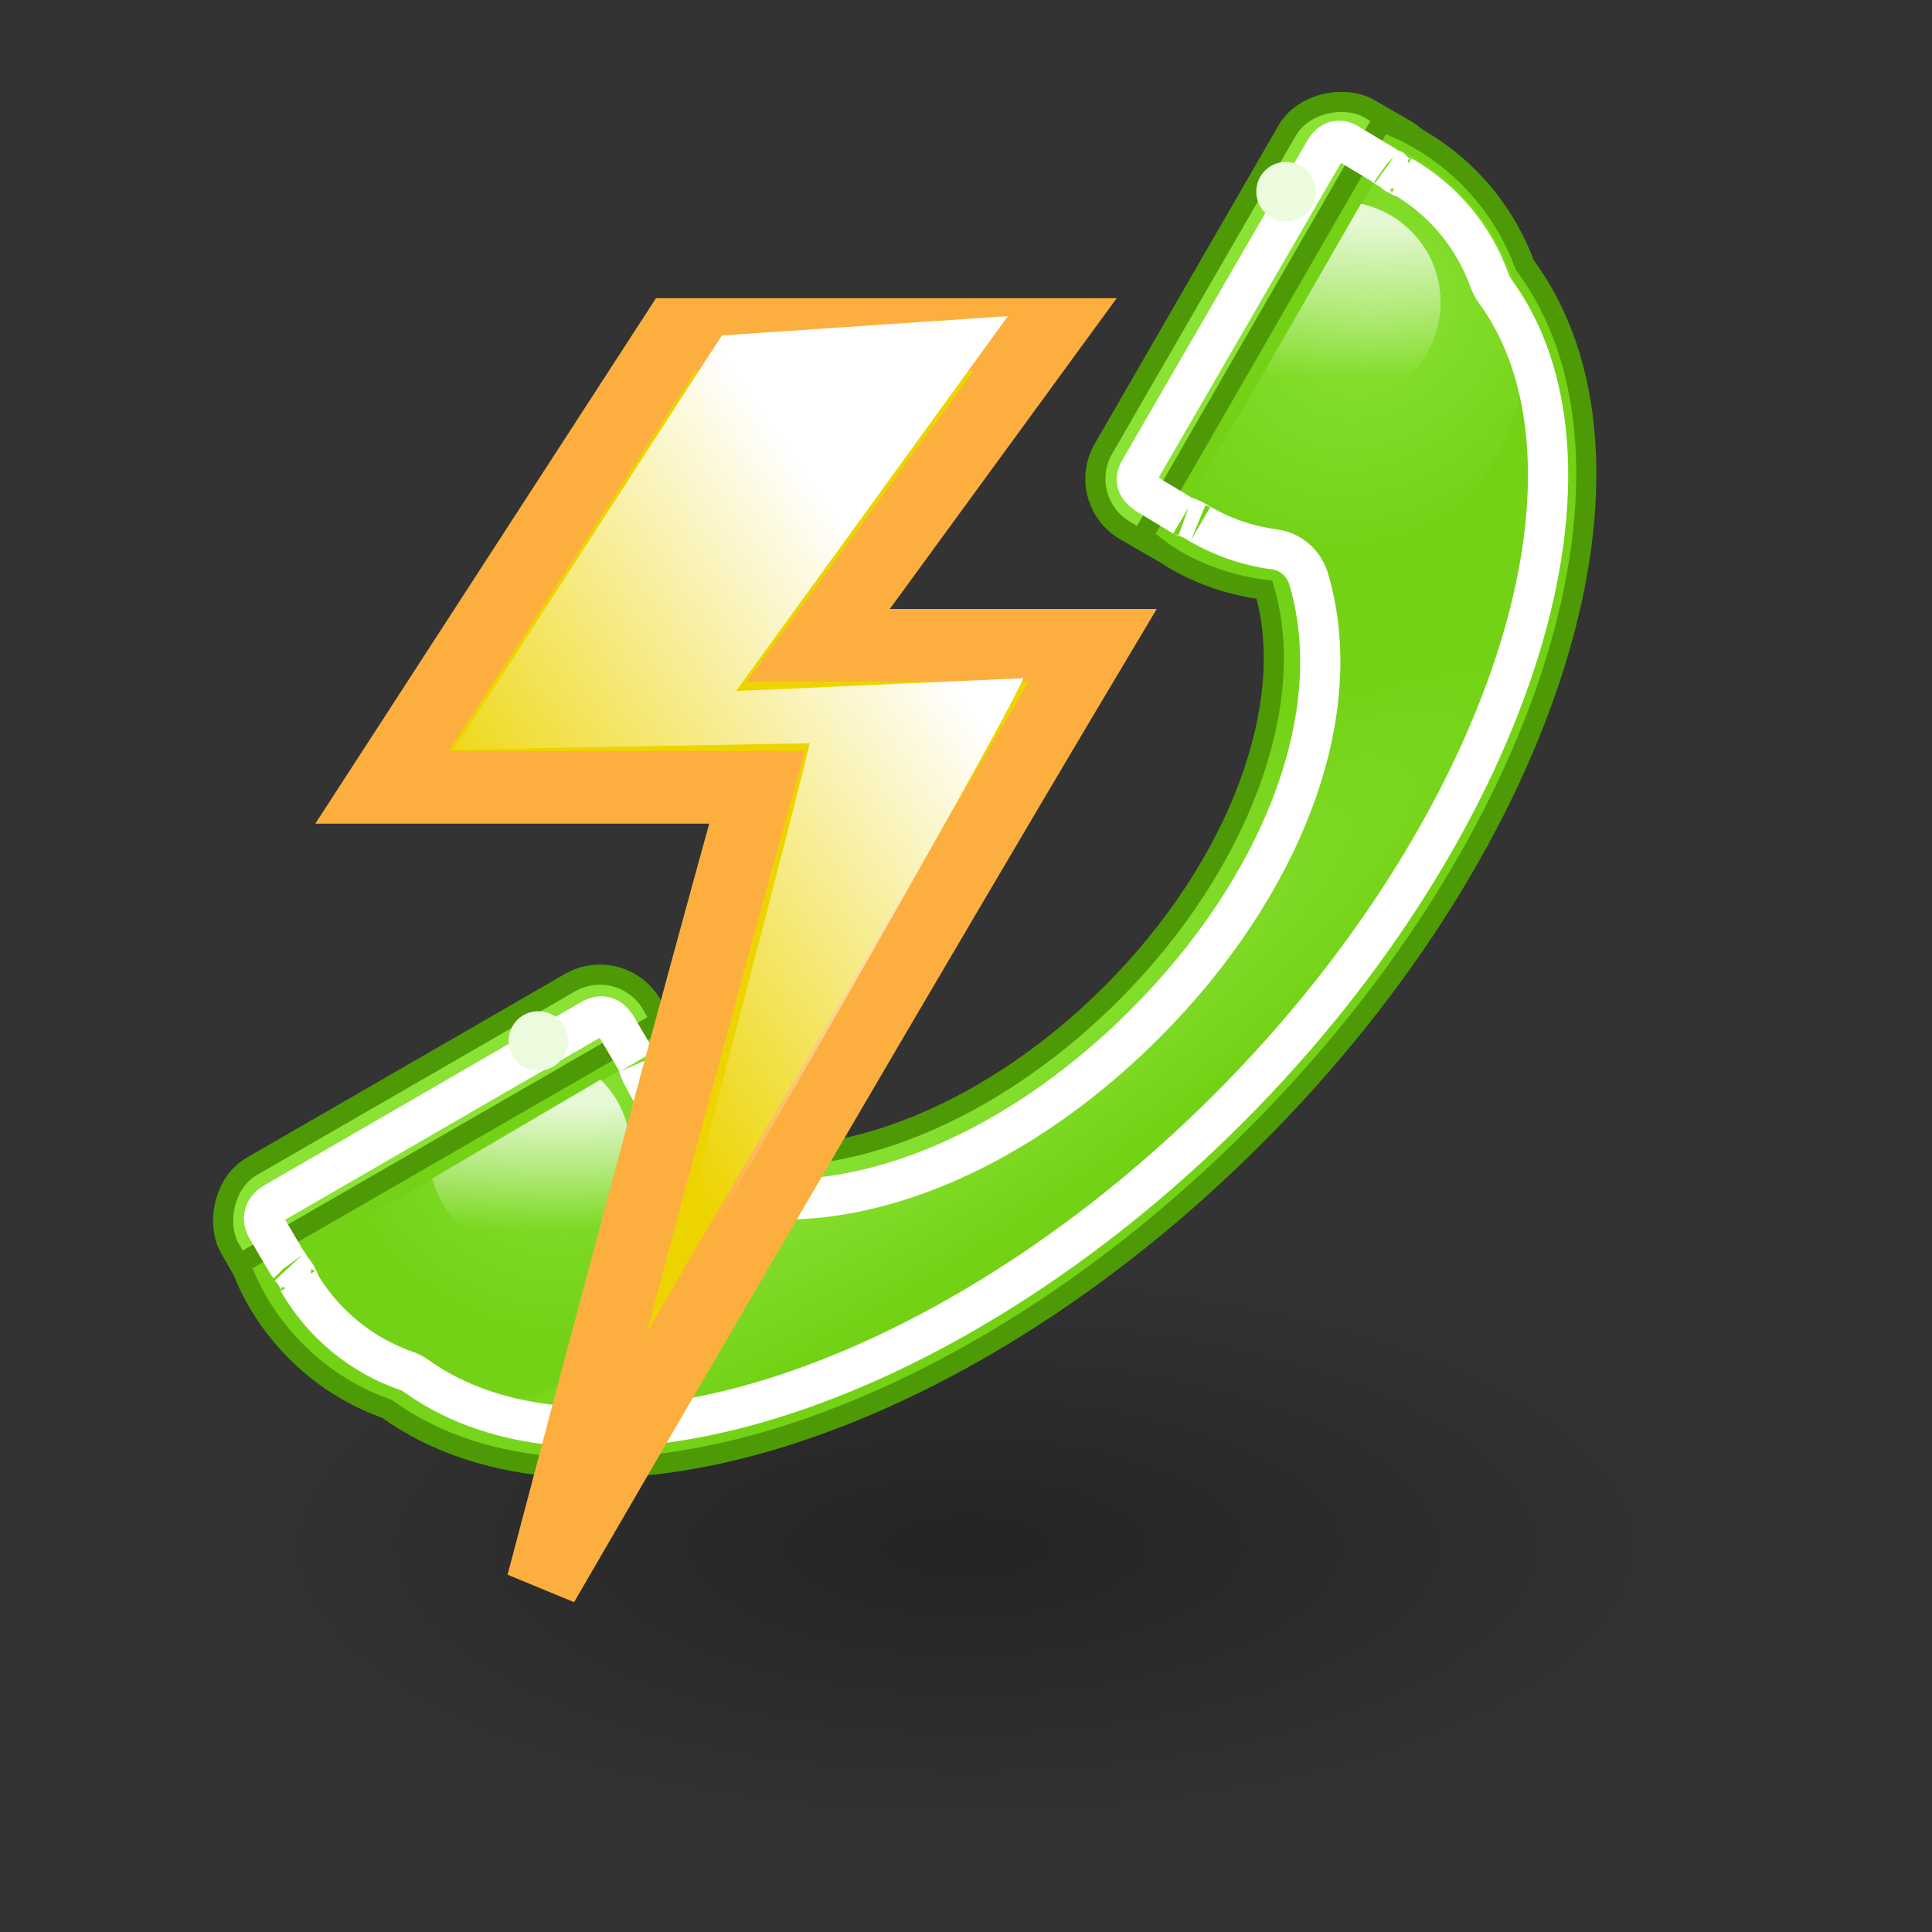 <?xml version="1.0" encoding="UTF-8"?>
<svg xmlns="http://www.w3.org/2000/svg" xmlns:xlink="http://www.w3.org/1999/xlink" xmlns:sodipodi="http://sodipodi.sourceforge.net/DTD/sodipodi-0.dtd" contentScriptType="text/ecmascript" zoomAndPan="magnify" baseProfile="tiny" contentStyleType="text/css" version="1.0" width="48px" preserveAspectRatio="xMidYMid meet" viewBox="0 0 48 48" height="48px">
    <rect x="0" y="0" width="48" height="48" fill="#333333" stroke="none"/>
    <defs>
        <linearGradient xlink:type="simple" xlink:actuate="onLoad" id="linearGradient2072" xlink:show="other">
            <stop stop-opacity="1" stop-color="#000000" offset="0"/>
            <stop stop-opacity="0" stop-color="#000000" offset="1"/>
        </linearGradient>
        <radialGradient gradientTransform="matrix(1,0,0,0.399,0,21.273)" id="radialGradient2078" gradientUnits="userSpaceOnUse" xlink:show="other" xlink:type="simple" r="18.5" cx="23.25" fx="23.25" cy="35.375" fy="35.375" xlink:actuate="onLoad">
            <stop stop-opacity="1" stop-color="#000000" offset="0"/>
            <stop stop-opacity="0" stop-color="#000000" offset="1"/>
        </radialGradient>
        <linearGradient xlink:type="simple" xlink:actuate="onLoad" id="linearGradient8874" xlink:show="other">
            <stop stop-opacity="1" stop-color="#ffffff" offset="0"/>
            <stop stop-opacity="0" stop-color="#ffffff" offset="1"/>
        </linearGradient>
        <linearGradient gradientTransform="translate(14.159,7.083)" id="linearGradient8874" gradientUnits="userSpaceOnUse" xlink:show="other" xlink:type="simple" x1="-190.477" y1="-332.512" x2="-196.19" y2="-328.534" xlink:actuate="onLoad">
            <stop stop-opacity="1" stop-color="#ffffff" offset="0"/>
            <stop stop-opacity="0" stop-color="#ffffff" offset="1"/>
        </linearGradient>
        <linearGradient xlink:type="simple" xlink:actuate="onLoad" id="linearGradient8904" xlink:show="other">
            <stop stop-opacity="1" stop-color="#fcaf3e" offset="0"/>
            <stop stop-opacity="0" stop-color="#fcaf3e" offset="1"/>
        </linearGradient>
        <linearGradient gradientTransform="translate(13.805,2.84)" id="linearGradient8904" gradientUnits="userSpaceOnUse" xlink:show="other" xlink:type="simple" x1="-191.289" y1="-328.079" x2="-192.414" y2="-315.329" xlink:actuate="onLoad">
            <stop stop-opacity="1" stop-color="#fcaf3e" offset="0"/>
            <stop stop-opacity="0" stop-color="#fcaf3e" offset="1"/>
        </linearGradient>
        <linearGradient xlink:type="simple" xlink:actuate="onLoad" id="linearGradient2257" xlink:show="other">
            <stop stop-opacity="1" stop-color="#eeeeec" offset="0"/>
            <stop stop-opacity="0" stop-color="#eeeeec" offset="1"/>
        </linearGradient>
        <linearGradient xlink:type="simple" xlink:actuate="onLoad" id="linearGradient2211" xlink:show="other">
            <stop stop-opacity="1" stop-color="#eeeeec" offset="0"/>
            <stop stop-opacity="0" stop-color="#eeeeec" offset="1"/>
        </linearGradient>
        <radialGradient gradientTransform="matrix(2.787,0,0,1.999,-33.748,-9.481)" id="linearGradient2257" gradientUnits="userSpaceOnUse" xlink:show="other" xlink:type="simple" r="14.5" cx="15.794" fx="15.794" cy="8.329" fy="8.329" xlink:actuate="onLoad">
            <stop stop-opacity="1" stop-color="#eeeeec" offset="0"/>
            <stop stop-opacity="0" stop-color="#eeeeec" offset="1"/>
        </radialGradient>
        <linearGradient gradientTransform="matrix(-0.909,0,0,1,30.045,31)" id="linearGradient4391" gradientUnits="userSpaceOnUse" xlink:show="other" xlink:type="simple" x1="6.503" y1="24.5" x2="0.055" y2="24.5" xlink:actuate="onLoad">
            <stop stop-opacity="1" stop-color="#729fcf" offset="0"/>
            <stop stop-opacity="0" stop-color="#729fcf" offset="1"/>
        </linearGradient>
        <linearGradient gradientTransform="matrix(-0.909,0,0,1,30.955,28)" id="linearGradient2809" gradientUnits="userSpaceOnUse" xlink:show="other" xlink:type="simple" x1="7.503" y1="27.5" x2="1.055" y2="27.5" xlink:actuate="onLoad">
            <stop stop-opacity="1" stop-color="#d3d7cf" offset="0"/>
            <stop stop-opacity="0" stop-color="#eeeeec" offset="1"/>
        </linearGradient>
        <linearGradient gradientTransform="matrix(0.909,0,0,1,-4.045,31)" id="linearGradient6837" gradientUnits="userSpaceOnUse" xlink:show="other" xlink:type="simple" x1="6.503" y1="24.5" x2="0.055" y2="24.5" xlink:actuate="onLoad">
            <stop stop-opacity="1" stop-color="#729fcf" offset="0"/>
            <stop stop-opacity="0" stop-color="#729fcf" offset="1"/>
        </linearGradient>
        <linearGradient gradientTransform="matrix(0.909,0,0,1,-4.955,28)" id="linearGradient2809" gradientUnits="userSpaceOnUse" xlink:show="other" xlink:type="simple" x1="7.503" y1="27.5" x2="1.055" y2="27.5" xlink:actuate="onLoad">
            <stop stop-opacity="1" stop-color="#d3d7cf" offset="0"/>
            <stop stop-opacity="0" stop-color="#eeeeec" offset="1"/>
        </linearGradient>
        <linearGradient gradientTransform="matrix(0.882,0,0,0.8,-7.294,40.3)" id="linearGradient4227" gradientUnits="userSpaceOnUse" xlink:show="other" xlink:type="simple" x1="24.96" y1="19" x2="24.929" y2="17.763" xlink:actuate="onLoad">
            <stop stop-opacity="1" stop-color="#d7d7d7" offset="0"/>
            <stop stop-opacity="1" stop-color="#eeeeec" offset="1"/>
        </linearGradient>
        <linearGradient xlink:type="simple" xlink:actuate="onLoad" id="linearGradient4391" xlink:show="other">
            <stop stop-opacity="1" stop-color="#729fcf" offset="0"/>
            <stop stop-opacity="0" stop-color="#729fcf" offset="1"/>
        </linearGradient>
        <linearGradient xlink:type="simple" xlink:actuate="onLoad" xlink:show="other">
            <stop stop-opacity="1" stop-color="#d7d7d7" offset="0"/>
            <stop stop-opacity="1" stop-color="#eeeeec" offset="1"/>
        </linearGradient>
        <linearGradient xlink:type="simple" xlink:actuate="onLoad" id="linearGradient4227" xlink:show="other">
            <stop stop-opacity="1" stop-color="#d7d7d7" offset="0"/>
            <stop stop-opacity="1" stop-color="#eeeeec" offset="1"/>
        </linearGradient>
        <linearGradient xlink:type="simple" xlink:actuate="onLoad" xlink:show="other">
            <stop stop-opacity="1" stop-color="#959595" offset="0"/>
            <stop stop-opacity="0.856" stop-color="#FFFFFF" offset="1"/>
        </linearGradient>
        <linearGradient xlink:type="simple" xlink:actuate="onLoad" xlink:show="other">
            <stop stop-opacity="0" stop-color="#000000" offset="0"/>
            <stop stop-opacity="1" stop-color="#000000" offset="0.5"/>
            <stop stop-opacity="0" stop-color="#000000" offset="1"/>
        </linearGradient>
        <linearGradient xlink:type="simple" xlink:actuate="onLoad" id="linearGradient6837" xlink:show="other">
            <stop stop-opacity="1" stop-color="#729fcf" offset="0"/>
            <stop stop-opacity="0" stop-color="#729fcf" offset="1"/>
        </linearGradient>
        <linearGradient xlink:type="simple" xlink:actuate="onLoad" xlink:show="other">
            <stop stop-opacity="1" stop-color="#d3d7cf" offset="0"/>
            <stop stop-opacity="1" stop-color="#eeeeec" offset="0.31"/>
            <stop stop-opacity="1" stop-color="#FFFFFF" offset="0.886"/>
            <stop stop-opacity="1" stop-color="#d3d7cf" offset="1"/>
        </linearGradient>
        <linearGradient xlink:type="simple" xlink:actuate="onLoad" xlink:show="other">
            <stop stop-opacity="1" stop-color="#888a85" offset="0"/>
            <stop stop-opacity="1" stop-color="#eeeeec" offset="1"/>
        </linearGradient>
        <linearGradient xlink:type="simple" xlink:actuate="onLoad" id="linearGradient2809" xlink:show="other">
            <stop stop-opacity="1" stop-color="#d3d7cf" offset="0"/>
            <stop stop-opacity="0" stop-color="#eeeeec" offset="1"/>
        </linearGradient>
        <linearGradient gradientTransform="matrix(0.811,0,0,1.233,-58.072,0.125)" id="linearGradient264" gradientUnits="userSpaceOnUse" xlink:show="other" xlink:type="simple" x1="28.633" y1="29.943" x2="28.784" y2="31.49" xlink:actuate="onLoad">
            <stop stop-opacity="0.503" stop-color="#000000" offset="0"/>
            <stop stop-opacity="0" stop-color="#000000" offset="1"/>
        </linearGradient>
        <linearGradient gradientTransform="matrix(1.139,0,0,1.732,-78.49,-7e-6)" id="linearGradient218" gradientUnits="userSpaceOnUse" xlink:show="other" xlink:type="simple" x1="36.373" y1="22.228" x2="38.105" y2="22.228" xlink:actuate="onLoad">
            <stop stop-opacity="0.449" stop-color="#ffffff" offset="0"/>
            <stop stop-opacity="0" stop-color="#ffffff" offset="1"/>
        </linearGradient>
        <linearGradient gradientTransform="matrix(0.984,0,0,1.016,-58.072,1.5)" id="linearGradient204" gradientUnits="userSpaceOnUse" xlink:show="other" xlink:type="simple" x1="23.1" y1="38.948" x2="23.1" y2="43.915" xlink:actuate="onLoad">
            <stop stop-opacity="1" stop-color="#7a7a7a" offset="0"/>
            <stop stop-opacity="1" stop-color="#c5c5c5" offset="0.198"/>
            <stop stop-opacity="1" stop-color="#626262" offset="0.599"/>
            <stop stop-opacity="1" stop-color="#888888" offset="1"/>
        </linearGradient>
        <linearGradient gradientTransform="matrix(2.74,0,0,0.148,-58.072,25.686)" id="linearGradient178" gradientUnits="userSpaceOnUse" xlink:show="other" xlink:type="simple" x1="1.642" y1="117.827" x2="15.343" y2="117.827" xlink:actuate="onLoad">
            <stop stop-opacity="0" stop-color="#ffffff" offset="0"/>
            <stop stop-opacity="0.707" stop-color="#ffffff" offset="0.108"/>
            <stop stop-opacity="0.707" stop-color="#ffffff" offset="0.921"/>
            <stop stop-opacity="0" stop-color="#ffffff" offset="1"/>
        </linearGradient>
        <linearGradient gradientTransform="matrix(8.169,0,0,0.229,-58.072,-35.591)" id="linearGradient272" gradientUnits="userSpaceOnUse" xlink:show="other" xlink:type="simple" x1="0.612" y1="372.578" x2="5.086" y2="372.578" xlink:actuate="onLoad">
            <stop stop-opacity="0" stop-color="#474747" offset="0"/>
            <stop stop-opacity="1" stop-color="#474747" offset="0.1"/>
            <stop stop-opacity="1" stop-color="#474747" offset="0.9"/>
            <stop stop-opacity="0" stop-color="#474747" offset="1"/>
        </linearGradient>
        <linearGradient gradientTransform="matrix(8.169,0,0,0.221,-58.072,-36.891)" id="linearGradient272" gradientUnits="userSpaceOnUse" xlink:show="other" xlink:type="simple" x1="0.612" y1="372.578" x2="5.086" y2="372.578" xlink:actuate="onLoad">
            <stop stop-opacity="0" stop-color="#474747" offset="0"/>
            <stop stop-opacity="1" stop-color="#474747" offset="0.1"/>
            <stop stop-opacity="1" stop-color="#474747" offset="0.9"/>
            <stop stop-opacity="0" stop-color="#474747" offset="1"/>
        </linearGradient>
        <linearGradient gradientTransform="matrix(2.74,0,0,0.365,-58.072,0.5)" id="linearGradient158" gradientUnits="userSpaceOnUse" xlink:show="other" xlink:type="simple" x1="1.642" y1="117.827" x2="15.343" y2="117.827" xlink:actuate="onLoad">
            <stop stop-opacity="0" stop-color="#686868" offset="0"/>
            <stop stop-opacity="1" stop-color="#686868" offset="0.238"/>
            <stop stop-opacity="1" stop-color="#686868" offset="0.781"/>
            <stop stop-opacity="0" stop-color="#686868" offset="1"/>
        </linearGradient>
        <linearGradient xlink:type="simple" xlink:actuate="onLoad" xlink:show="other">
            <stop stop-color="#f57900" offset="0"/>
            <stop stop-color="#fcaf3e" offset="1"/>
        </linearGradient>
        <linearGradient xlink:type="simple" xlink:actuate="onLoad" xlink:show="other">
            <stop stop-opacity="1" stop-color="#ffffff" offset="0"/>
            <stop stop-opacity="0" stop-color="#ffffff" offset="1"/>
        </linearGradient>
        <linearGradient xlink:type="simple" xlink:actuate="onLoad" xlink:show="other">
            <stop stop-color="#babdb6" offset="0"/>
            <stop stop-opacity="1" stop-color="#ffffff" offset="1"/>
        </linearGradient>
        <linearGradient xlink:type="simple" xlink:actuate="onLoad" xlink:show="other">
            <stop stop-opacity="0.876" stop-color="#ffffff" offset="0"/>
            <stop stop-opacity="0" stop-color="#fffffe" offset="1"/>
        </linearGradient>
        <linearGradient xlink:type="simple" xlink:actuate="onLoad" id="linearGradient264" xlink:show="other">
            <stop stop-opacity="0.503" stop-color="#000000" offset="0"/>
            <stop stop-opacity="0" stop-color="#000000" offset="1"/>
        </linearGradient>
        <linearGradient xlink:type="simple" xlink:actuate="onLoad" id="linearGradient218" xlink:show="other">
            <stop stop-opacity="0.449" stop-color="#ffffff" offset="0"/>
            <stop stop-opacity="0" stop-color="#ffffff" offset="1"/>
        </linearGradient>
        <linearGradient xlink:type="simple" xlink:actuate="onLoad" id="linearGradient204" xlink:show="other">
            <stop stop-opacity="1" stop-color="#7a7a7a" offset="0"/>
            <stop stop-opacity="1" stop-color="#c5c5c5" offset="0.198"/>
            <stop stop-opacity="1" stop-color="#626262" offset="0.599"/>
            <stop stop-opacity="1" stop-color="#888888" offset="1"/>
        </linearGradient>
        <linearGradient xlink:type="simple" xlink:actuate="onLoad" id="linearGradient178" xlink:show="other">
            <stop stop-opacity="0" stop-color="#ffffff" offset="0"/>
            <stop stop-opacity="0.707" stop-color="#ffffff" offset="0.108"/>
            <stop stop-opacity="0.707" stop-color="#ffffff" offset="0.921"/>
            <stop stop-opacity="0" stop-color="#ffffff" offset="1"/>
        </linearGradient>
        <linearGradient xlink:type="simple" xlink:actuate="onLoad" id="linearGradient272" xlink:show="other">
            <stop stop-opacity="0" stop-color="#474747" offset="0"/>
            <stop stop-opacity="1" stop-color="#474747" offset="0.1"/>
            <stop stop-opacity="1" stop-color="#474747" offset="0.9"/>
            <stop stop-opacity="0" stop-color="#474747" offset="1"/>
        </linearGradient>
        <linearGradient xlink:type="simple" xlink:actuate="onLoad" id="linearGradient158" xlink:show="other">
            <stop stop-opacity="0" stop-color="#686868" offset="0"/>
            <stop stop-opacity="1" stop-color="#686868" offset="0.238"/>
            <stop stop-opacity="1" stop-color="#686868" offset="0.781"/>
            <stop stop-opacity="0" stop-color="#686868" offset="1"/>
        </linearGradient>
        <linearGradient xlink:type="simple" xlink:actuate="onLoad" xlink:show="other">
            <stop stop-opacity="0" stop-color="#000000" offset="0"/>
            <stop stop-opacity="1" stop-color="#000000" offset="0.5"/>
            <stop stop-opacity="0" stop-color="#000000" offset="1"/>
        </linearGradient>
        <linearGradient gradientTransform="matrix(-0.909,0,0,1,30.955,28)" id="linearGradient2809" gradientUnits="userSpaceOnUse" xlink:show="other" xlink:type="simple" x1="7.503" y1="27.5" x2="1.055" y2="27.5" xlink:actuate="onLoad">
            <stop stop-opacity="1" stop-color="#d3d7cf" offset="0"/>
            <stop stop-opacity="0" stop-color="#eeeeec" offset="1"/>
        </linearGradient>
        <linearGradient gradientTransform="matrix(-0.909,0,0,1,30.045,31)" id="linearGradient4391" gradientUnits="userSpaceOnUse" xlink:show="other" xlink:type="simple" x1="6.503" y1="24.5" x2="0.055" y2="24.5" xlink:actuate="onLoad">
            <stop stop-opacity="1" stop-color="#729fcf" offset="0"/>
            <stop stop-opacity="0" stop-color="#729fcf" offset="1"/>
        </linearGradient>
        <linearGradient gradientTransform="matrix(0.909,0,0,1,-4.955,28)" id="linearGradient2809" gradientUnits="userSpaceOnUse" xlink:show="other" xlink:type="simple" x1="7.503" y1="27.5" x2="1.055" y2="27.5" xlink:actuate="onLoad">
            <stop stop-opacity="1" stop-color="#d3d7cf" offset="0"/>
            <stop stop-opacity="0" stop-color="#eeeeec" offset="1"/>
        </linearGradient>
        <linearGradient gradientTransform="matrix(0.909,0,0,1,-4.045,31)" id="linearGradient6837" gradientUnits="userSpaceOnUse" xlink:show="other" xlink:type="simple" x1="6.503" y1="24.5" x2="0.055" y2="24.5" xlink:actuate="onLoad">
            <stop stop-opacity="1" stop-color="#729fcf" offset="0"/>
            <stop stop-opacity="0" stop-color="#729fcf" offset="1"/>
        </linearGradient>
        <linearGradient gradientTransform="matrix(0.882,0,0,0.8,-7.294,40.3)" id="linearGradient4227" gradientUnits="userSpaceOnUse" xlink:show="other" xlink:type="simple" x1="24.96" y1="19" x2="24.929" y2="17.763" xlink:actuate="onLoad">
            <stop stop-opacity="1" stop-color="#d7d7d7" offset="0"/>
            <stop stop-opacity="1" stop-color="#eeeeec" offset="1"/>
        </linearGradient>
        <radialGradient gradientTransform="matrix(1.519,0,0,1.476,-12.725,-10.273)" id="linearGradient2211" gradientUnits="userSpaceOnUse" xlink:show="other" xlink:type="simple" r="17.469" cx="24.5" fx="24.5" cy="20.063" fy="20.063" xlink:actuate="onLoad">
            <stop stop-opacity="1" stop-color="#eeeeec" offset="0"/>
            <stop stop-opacity="0" stop-color="#eeeeec" offset="1"/>
        </radialGradient>
        <linearGradient gradientTransform="matrix(-1.073,0,0,-1.043,114.943,93.733)" id="linearGradient3138" gradientUnits="userSpaceOnUse" xlink:show="other" xlink:type="simple" x1="9.806" y1="19.783" x2="24.146" y2="9.934" xlink:actuate="onLoad">
            <stop stop-opacity="1" stop-color="#ffffff" offset="0"/>
            <stop stop-opacity="0" stop-color="#ffffff" offset="1"/>
        </linearGradient>
        <linearGradient gradientTransform="matrix(1,0,0,0.959,65.503,48.883)" id="linearGradient3138" gradientUnits="userSpaceOnUse" xlink:show="other" xlink:type="simple" x1="9.806" y1="19.783" x2="24.146" y2="9.934" xlink:actuate="onLoad">
            <stop stop-opacity="1" stop-color="#ffffff" offset="0"/>
            <stop stop-opacity="0" stop-color="#ffffff" offset="1"/>
        </linearGradient>
        <radialGradient gradientTransform="matrix(3.079,0.229,-0.116,1.567,36.498,34.477)" id="linearGradient6741" gradientUnits="userSpaceOnUse" xlink:show="other" xlink:type="simple" r="13.047" cx="14.714" fx="14.714" cy="17.963" fy="17.963" xlink:actuate="onLoad">
            <stop stop-opacity="1" stop-color="#FFFFFF" offset="0"/>
            <stop stop-opacity="0" stop-color="#FFFFFF" offset="1"/>
        </radialGradient>
        <radialGradient gradientTransform="matrix(3.079,0.229,-0.116,1.567,36.498,34.477)" id="linearGradient6741" gradientUnits="userSpaceOnUse" xlink:show="other" xlink:type="simple" r="13.047" cx="14.714" fx="14.714" cy="17.963" fy="17.963" xlink:actuate="onLoad">
            <stop stop-opacity="1" stop-color="#FFFFFF" offset="0"/>
            <stop stop-opacity="0" stop-color="#FFFFFF" offset="1"/>
        </radialGradient>
        <linearGradient gradientTransform="matrix(1,0,0,0.959,65.503,48.883)" id="linearGradient3138" gradientUnits="userSpaceOnUse" xlink:show="other" xlink:type="simple" x1="9.806" y1="19.783" x2="24.146" y2="9.934" xlink:actuate="onLoad">
            <stop stop-opacity="1" stop-color="#ffffff" offset="0"/>
            <stop stop-opacity="0" stop-color="#ffffff" offset="1"/>
        </linearGradient>
        <linearGradient gradientTransform="matrix(1,0,0,0.959,44.503,53.827)" id="linearGradient3138" gradientUnits="userSpaceOnUse" xlink:show="other" xlink:type="simple" x1="9.806" y1="19.783" x2="24.146" y2="9.934" xlink:actuate="onLoad">
            <stop stop-opacity="1" stop-color="#ffffff" offset="0"/>
            <stop stop-opacity="0" stop-color="#ffffff" offset="1"/>
        </linearGradient>
        <radialGradient gradientTransform="matrix(3.079,0.229,-0.116,1.567,15.498,39.421)" id="linearGradient6741" gradientUnits="userSpaceOnUse" xlink:show="other" xlink:type="simple" r="13.047" cx="14.714" fx="14.714" cy="17.963" fy="17.963" xlink:actuate="onLoad">
            <stop stop-opacity="1" stop-color="#FFFFFF" offset="0"/>
            <stop stop-opacity="0" stop-color="#FFFFFF" offset="1"/>
        </radialGradient>
        <radialGradient gradientTransform="matrix(1.48,-3.565254e-2,2.408257e-2,1,-8.102,0.573)" id="linearGradient6723" gradientUnits="userSpaceOnUse" xlink:show="other" xlink:type="simple" r="21.075" cx="25.204" fx="25.204" cy="30.905" fy="30.905" xlink:actuate="onLoad">
            <stop stop-opacity="1" stop-color="#f2f2f0" offset="0"/>
            <stop stop-opacity="1" stop-color="#d3d7cf" offset="1"/>
        </radialGradient>
        <radialGradient gradientTransform="matrix(3.079,0.229,-0.116,1.567,15.498,39.421)" id="linearGradient6741" gradientUnits="userSpaceOnUse" xlink:show="other" xlink:type="simple" r="13.047" cx="14.714" fx="14.714" cy="17.963" fy="17.963" xlink:actuate="onLoad">
            <stop stop-opacity="1" stop-color="#FFFFFF" offset="0"/>
            <stop stop-opacity="0" stop-color="#FFFFFF" offset="1"/>
        </radialGradient>
        <linearGradient gradientTransform="matrix(1,0,0,0.959,44.503,53.827)" id="linearGradient3138" gradientUnits="userSpaceOnUse" xlink:show="other" xlink:type="simple" x1="9.806" y1="19.783" x2="24.146" y2="9.934" xlink:actuate="onLoad">
            <stop stop-opacity="1" stop-color="#ffffff" offset="0"/>
            <stop stop-opacity="0" stop-color="#ffffff" offset="1"/>
        </linearGradient>
        <linearGradient xlink:type="simple" xlink:actuate="onLoad" id="linearGradient6753" xlink:show="other">
            <stop stop-opacity="1" stop-color="#babdb6" offset="0"/>
            <stop stop-opacity="0" stop-color="#babdb6" offset="1"/>
        </linearGradient>
        <linearGradient xlink:type="simple" xlink:actuate="onLoad" id="linearGradient6741" xlink:show="other">
            <stop stop-opacity="1" stop-color="#FFFFFF" offset="0"/>
            <stop stop-opacity="0" stop-color="#FFFFFF" offset="1"/>
        </linearGradient>
        <linearGradient xlink:type="simple" xlink:actuate="onLoad" id="linearGradient6731" xlink:show="other">
            <stop stop-opacity="1" stop-color="#c4a000" offset="0"/>
            <stop stop-opacity="1" stop-color="#fff4b7" offset="1"/>
        </linearGradient>
        <linearGradient xlink:type="simple" xlink:actuate="onLoad" id="linearGradient6723" xlink:show="other">
            <stop stop-opacity="1" stop-color="#f2f2f0" offset="0"/>
            <stop stop-opacity="1" stop-color="#d3d7cf" offset="1"/>
        </linearGradient>
        <radialGradient gradientTransform="matrix(1.48,-3.565254e-2,2.408257e-2,1,-8.102,0.573)" id="linearGradient6723" gradientUnits="userSpaceOnUse" xlink:show="other" xlink:type="simple" r="21.075" cx="25.204" fx="25.204" cy="30.905" fy="30.905" xlink:actuate="onLoad">
            <stop stop-opacity="1" stop-color="#f2f2f0" offset="0"/>
            <stop stop-opacity="1" stop-color="#d3d7cf" offset="1"/>
        </radialGradient>
        <radialGradient gradientTransform="matrix(1.919,-4.810258e-3,2.516579e-3,1,-10.818,5.649178e-2)" id="linearGradient6731" gradientUnits="userSpaceOnUse" xlink:show="other" xlink:type="simple" r="20.955" cx="11.737" fx="11.737" cy="11.267" fy="11.267" xlink:actuate="onLoad">
            <stop stop-opacity="1" stop-color="#c4a000" offset="0"/>
            <stop stop-opacity="1" stop-color="#fff4b7" offset="1"/>
        </radialGradient>
        <radialGradient gradientTransform="matrix(3.079,0.229,-0.116,1.567,-28.502,-13.523)" id="linearGradient6741" gradientUnits="userSpaceOnUse" xlink:show="other" xlink:type="simple" r="13.047" cx="14.714" fx="14.714" cy="17.963" fy="17.963" xlink:actuate="onLoad">
            <stop stop-opacity="1" stop-color="#FFFFFF" offset="0"/>
            <stop stop-opacity="0" stop-color="#FFFFFF" offset="1"/>
        </radialGradient>
        <linearGradient x1="18.212" y1="14.786" x2="28.395" gradientUnits="userSpaceOnUse" y2="28.143" xlink:type="simple" xlink:actuate="onLoad" id="linearGradient6753" xlink:show="other">
            <stop stop-opacity="1" stop-color="#babdb6" offset="0"/>
            <stop stop-opacity="0" stop-color="#babdb6" offset="1"/>
        </linearGradient>
        <linearGradient gradientTransform="matrix(1,0,0,0.959,0.503,0.883)" id="linearGradient3138" gradientUnits="userSpaceOnUse" xlink:show="other" xlink:type="simple" x1="9.806" y1="19.783" x2="24.146" y2="9.934" xlink:actuate="onLoad">
            <stop stop-opacity="1" stop-color="#ffffff" offset="0"/>
            <stop stop-opacity="0" stop-color="#ffffff" offset="1"/>
        </linearGradient>
        <radialGradient gradientTransform="matrix(2.46,-4.566537e-16,2.958598e-11,1.176,-20.797,-3.939)" id="linearGradient3120" gradientUnits="userSpaceOnUse" xlink:show="other" xlink:type="simple" r="6.457" cx="14.243" fx="14.243" cy="20.118" fy="20.118" xlink:actuate="onLoad">
            <stop stop-opacity="1" stop-color="#eeeeec" offset="0"/>
            <stop stop-opacity="0" stop-color="#eeeeec" offset="1"/>
        </radialGradient>
        <linearGradient xlink:type="simple" xlink:actuate="onLoad" id="linearGradient3120" xlink:show="other">
            <stop stop-opacity="1" stop-color="#eeeeec" offset="0"/>
            <stop stop-opacity="0" stop-color="#eeeeec" offset="1"/>
        </linearGradient>
        <linearGradient xlink:type="simple" xlink:actuate="onLoad" id="linearGradient3138" xlink:show="other">
            <stop stop-opacity="1" stop-color="#ffffff" offset="0"/>
            <stop stop-opacity="0" stop-color="#ffffff" offset="1"/>
        </linearGradient>
        <linearGradient xlink:type="simple" xlink:actuate="onLoad" id="linearGradient3152" xlink:show="other">
            <stop stop-opacity="1" stop-color="#000000" offset="0"/>
            <stop stop-opacity="0" stop-color="#000000" offset="1"/>
        </linearGradient>
        <radialGradient gradientTransform="matrix(1.003,0,1.02978e-6,0.2,-8.465779e-2,34.771)" id="linearGradient3152" gradientUnits="userSpaceOnUse" xlink:show="other" xlink:type="simple" r="18.75" cx="24.615" fx="24.615" cy="44.392" fy="44.392" xlink:actuate="onLoad">
            <stop stop-opacity="1" stop-color="#000000" offset="0"/>
            <stop stop-opacity="0" stop-color="#000000" offset="1"/>
        </radialGradient>
        <radialGradient gradientTransform="matrix(0.62,5.0980972e-3,-4.4737346e-3,0.56,14.187,15.76)" id="linearGradient3741" gradientUnits="userSpaceOnUse" xlink:show="other" xlink:type="simple" r="17.048" cx="18.792" fx="18.792" cy="15.696" fy="15.696" xlink:actuate="onLoad">
            <stop stop-opacity="1" stop-color="#2e3436" offset="0"/>
            <stop stop-opacity="0" stop-color="#2e3436" offset="1"/>
        </radialGradient>
        <linearGradient xlink:type="simple" xlink:actuate="onLoad" id="linearGradient3703" xlink:show="other">
            <stop stop-opacity="1" stop-color="#fce94f" offset="0"/>
            <stop stop-opacity="0" stop-color="#fce94f" offset="1"/>
        </linearGradient>
        <linearGradient xlink:type="simple" xlink:actuate="onLoad" id="linearGradient3741" xlink:show="other">
            <stop stop-opacity="1" stop-color="#2e3436" offset="0"/>
            <stop stop-opacity="0" stop-color="#2e3436" offset="1"/>
        </linearGradient>
        <radialGradient gradientTransform="matrix(-5.1707849e-2,-0.75,0.755,-5.5549268e-2,18.336,36.663)" id="linearGradient3152" gradientUnits="userSpaceOnUse" xlink:show="other" xlink:type="simple" r="13.047" cx="11.468" fx="11.468" cy="17.472" fy="17.472" xlink:actuate="onLoad">
            <stop stop-opacity="1" stop-color="#000000" offset="0"/>
            <stop stop-opacity="0" stop-color="#000000" offset="1"/>
        </radialGradient>
        <linearGradient x1="40.377" y1="26.536" x2="37.998" gradientUnits="userSpaceOnUse" y2="31.281" xlink:type="simple" xlink:actuate="onLoad" id="linearGradient3703" xlink:show="other">
            <stop stop-opacity="1" stop-color="#fce94f" offset="0"/>
            <stop stop-opacity="0" stop-color="#fce94f" offset="1"/>
        </linearGradient>
        <linearGradient gradientTransform="matrix(0.625,0,0,0.582,9.065,5.465)" id="linearGradient3138" gradientUnits="userSpaceOnUse" xlink:show="other" xlink:type="simple" x1="9.806" y1="19.783" x2="24.146" y2="9.934" xlink:actuate="onLoad">
            <stop stop-opacity="1" stop-color="#ffffff" offset="0"/>
            <stop stop-opacity="0" stop-color="#ffffff" offset="1"/>
        </linearGradient>
        <radialGradient gradientTransform="matrix(2.066,0.151,-7.8152424e-2,1.035,-10.925,-4.714)" id="linearGradient6741" gradientUnits="userSpaceOnUse" xlink:show="other" xlink:type="simple" r="13.047" cx="14.714" fx="14.714" cy="17.963" fy="17.963" xlink:actuate="onLoad">
            <stop stop-opacity="1" stop-color="#FFFFFF" offset="0"/>
            <stop stop-opacity="0" stop-color="#FFFFFF" offset="1"/>
        </radialGradient>
        <linearGradient gradientTransform="translate(-60,0)" id="linearGradient2844" gradientUnits="userSpaceOnUse" xlink:show="other" xlink:type="simple" x1="72.375" y1="28.301" x2="72.375" y2="31.376" xlink:actuate="onLoad">
            <stop stop-opacity="1" stop-color="#FFFFFF" offset="0"/>
            <stop stop-opacity="0" stop-color="#FFFFFF" offset="1"/>
        </linearGradient>
        <linearGradient gradientTransform="translate(-60,0)" id="linearGradient2844" gradientUnits="userSpaceOnUse" xlink:show="other" xlink:type="simple" x1="92.587" y1="6.541" x2="92.587" y2="10.352" xlink:actuate="onLoad">
            <stop stop-opacity="1" stop-color="#FFFFFF" offset="0"/>
            <stop stop-opacity="0" stop-color="#FFFFFF" offset="1"/>
        </linearGradient>
        <linearGradient x1="8.55" y1="28.997" x2="8.55" gradientUnits="userSpaceOnUse" y2="32.226" xlink:type="simple" xlink:actuate="onLoad" id="linearGradient2844" xlink:show="other">
            <stop stop-opacity="1" stop-color="#FFFFFF" offset="0"/>
            <stop stop-opacity="0" stop-color="#FFFFFF" offset="1"/>
        </linearGradient>
        <linearGradient x1="8.55" y1="28.997" x2="8.55" gradientUnits="userSpaceOnUse" y2="32.226" xlink:type="simple" xlink:actuate="onLoad" id="linearGradient2844" xlink:show="other">
            <stop stop-opacity="1" stop-color="#FFFFFF" offset="0"/>
            <stop stop-opacity="0" stop-color="#FFFFFF" offset="1"/>
        </linearGradient>
        <radialGradient gradientTransform="matrix(0.372,0,0,0.15,-30,31.023)" id="linearGradient2964" gradientUnits="userSpaceOnUse" xlink:show="other" xlink:type="simple" r="24.218" cx="24.218" fx="24.218" cy="29" fy="29" xlink:actuate="onLoad">
            <stop stop-opacity="1" stop-color="#000000" offset="0"/>
            <stop stop-opacity="0" stop-color="#000000" offset="1"/>
        </radialGradient>
        <radialGradient gradientTransform="matrix(0.372,0,0,0.15,-60,31.023)" id="linearGradient2964" gradientUnits="userSpaceOnUse" xlink:show="other" xlink:type="simple" r="24.218" cx="24.218" fx="24.218" cy="29" fy="29" xlink:actuate="onLoad">
            <stop stop-opacity="1" stop-color="#000000" offset="0"/>
            <stop stop-opacity="0" stop-color="#000000" offset="1"/>
        </radialGradient>
        <linearGradient x1="18.625" y1="10.312" x2="18.625" gradientUnits="userSpaceOnUse" y2="1.498" xlink:type="simple" xlink:actuate="onLoad" id="linearGradient3039" xlink:show="other">
            <stop stop-opacity="1" stop-color="#FFFFFF" offset="0"/>
            <stop stop-opacity="0" stop-color="#FFFFFF" offset="1"/>
        </linearGradient>
        <linearGradient gradientTransform="translate(0,1)" id="linearGradient3011" gradientUnits="userSpaceOnUse" xlink:show="other" xlink:type="simple" x1="24.218" y1="12.382" x2="24.218" y2="1.68" xlink:actuate="onLoad">
            <stop stop-opacity="1" stop-color="#babdb6" offset="0"/>
            <stop stop-opacity="0" stop-color="#babdb6" offset="1"/>
        </linearGradient>
        <linearGradient gradientTransform="translate(0,1)" id="linearGradient3019" gradientUnits="userSpaceOnUse" xlink:show="other" xlink:type="simple" x1="22.274" y1="13.882" x2="22.274" y2="2.123" xlink:actuate="onLoad">
            <stop stop-opacity="1" stop-color="#eeeeec" offset="0"/>
            <stop stop-opacity="0" stop-color="#eeeeec" offset="1"/>
        </linearGradient>
        <linearGradient x1="18.625" y1="10.312" x2="18.625" gradientUnits="userSpaceOnUse" y2="1.498" xlink:type="simple" xlink:actuate="onLoad" id="linearGradient3039" xlink:show="other">
            <stop stop-opacity="1" stop-color="#FFFFFF" offset="0"/>
            <stop stop-opacity="0" stop-color="#FFFFFF" offset="1"/>
        </linearGradient>
        <linearGradient gradientTransform="translate(0,-1)" id="linearGradient3011" gradientUnits="userSpaceOnUse" xlink:show="other" xlink:type="simple" x1="24.218" y1="12.382" x2="24.218" y2="1.68" xlink:actuate="onLoad">
            <stop stop-opacity="1" stop-color="#babdb6" offset="0"/>
            <stop stop-opacity="0" stop-color="#babdb6" offset="1"/>
        </linearGradient>
        <linearGradient gradientTransform="translate(0,-1)" id="linearGradient3019" gradientUnits="userSpaceOnUse" xlink:show="other" xlink:type="simple" x1="22.274" y1="13.882" x2="22.274" y2="2.123" xlink:actuate="onLoad">
            <stop stop-opacity="1" stop-color="#eeeeec" offset="0"/>
            <stop stop-opacity="0" stop-color="#eeeeec" offset="1"/>
        </linearGradient>
        <radialGradient gradientTransform="matrix(1.172,1.635808e-7,-1.396764e-7,1.001,-0.689,0.375)" id="linearGradient2910" gradientUnits="userSpaceOnUse" xlink:show="other" xlink:type="simple" r="5.47" cx="5.543" fx="5.543" cy="19.583" fy="19.583" xlink:actuate="onLoad">
            <stop stop-opacity="1" stop-color="#ef2929" offset="0"/>
            <stop stop-opacity="1" stop-color="#c00" offset="1"/>
        </radialGradient>
        <radialGradient gradientTransform="matrix(1.065,0,0,1.07,-2.35,-1.383)" id="linearGradient2910" gradientUnits="userSpaceOnUse" xlink:show="other" xlink:type="simple" r="5.456" cx="35.986" fx="35.986" cy="19.671" fy="19.671" xlink:actuate="onLoad">
            <stop stop-opacity="1" stop-color="#ef2929" offset="0"/>
            <stop stop-opacity="1" stop-color="#c00" offset="1"/>
        </radialGradient>
        <radialGradient gradientTransform="matrix(2.006,-0.537,9.849159e-2,0.368,-11.996,17.196)" id="linearGradient2894" gradientUnits="userSpaceOnUse" xlink:show="other" xlink:type="simple" r="19.954" cx="10.714" fx="10.714" cy="1.347" fy="1.347" xlink:actuate="onLoad">
            <stop stop-opacity="1" stop-color="#FFFFFF" offset="0"/>
            <stop stop-opacity="0.436" stop-color="#FFFFFF" offset="1"/>
        </radialGradient>
        <radialGradient gradientTransform="matrix(1.824,0,-3.597168e-8,0.353,-69.243,19.942)" id="linearGradient2910" gradientUnits="userSpaceOnUse" xlink:show="other" xlink:type="simple" r="20.989" cx="13.566" fx="13.566" cy="4.124" fy="4.124" xlink:actuate="onLoad">
            <stop stop-opacity="1" stop-color="#ef2929" offset="0"/>
            <stop stop-opacity="1" stop-color="#c00" offset="1"/>
        </radialGradient>
        <radialGradient gradientTransform="matrix(0.635,0,0,0.192,2.437,30.083)" id="linearGradient2964" gradientUnits="userSpaceOnUse" xlink:show="other" xlink:type="simple" r="24.218" cx="24.218" fx="24.218" cy="29" fy="29" xlink:actuate="onLoad">
            <stop stop-opacity="1" stop-color="#000000" offset="0"/>
            <stop stop-opacity="0" stop-color="#000000" offset="1"/>
        </radialGradient>
        <radialGradient gradientTransform="matrix(1.065,0,0,0.165,-61.563,28.21)" id="linearGradient2964" gradientUnits="userSpaceOnUse" xlink:show="other" xlink:type="simple" r="24.218" cx="24.218" fx="24.218" cy="29" fy="29" xlink:actuate="onLoad">
            <stop stop-opacity="1" stop-color="#000000" offset="0"/>
            <stop stop-opacity="0" stop-color="#000000" offset="1"/>
        </radialGradient>
        <linearGradient x1="23.166" y1="14.216" x2="23.462" gradientUnits="userSpaceOnUse" y2="12.757" xlink:type="simple" xlink:actuate="onLoad" id="linearGradient2894" xlink:show="other">
            <stop stop-opacity="1" stop-color="#FFFFFF" offset="0"/>
            <stop stop-opacity="0.436" stop-color="#FFFFFF" offset="1"/>
        </linearGradient>
        <radialGradient gradientTransform="matrix(1.065,0,0,1.07,-2.35,-1.383)" id="linearGradient2946" gradientUnits="userSpaceOnUse" xlink:show="other" xlink:type="simple" r="5.456" cx="35.574" fx="35.574" cy="23.087" fy="23.087" xlink:actuate="onLoad">
            <stop stop-opacity="1" stop-color="#8ae234" offset="0"/>
            <stop stop-opacity="1" stop-color="#73d216" offset="1"/>
        </radialGradient>
        <radialGradient gradientTransform="matrix(1.172,1.635808e-7,-1.396764e-7,1.001,-0.689,0.375)" id="linearGradient2946" gradientUnits="userSpaceOnUse" xlink:show="other" xlink:type="simple" r="5.47" cx="7.091" fx="7.091" cy="22.562" fy="22.562" xlink:actuate="onLoad">
            <stop stop-opacity="1" stop-color="#8ae234" offset="0"/>
            <stop stop-opacity="1" stop-color="#73d216" offset="1"/>
        </radialGradient>
        <radialGradient gradientTransform="matrix(0.817,0.156,-3.481055e-2,0.183,6.565,17.418)" id="linearGradient2946" gradientUnits="userSpaceOnUse" xlink:show="other" xlink:type="simple" r="20.989" cx="26.307" fx="26.307" cy="-4.315" fy="-4.315" xlink:actuate="onLoad">
            <stop stop-opacity="1" stop-color="#8ae234" offset="0"/>
            <stop stop-opacity="1" stop-color="#73d216" offset="1"/>
        </radialGradient>
        <linearGradient xlink:type="simple" xlink:actuate="onLoad" id="linearGradient2894" xlink:show="other">
            <stop stop-opacity="1" stop-color="#FFFFFF" offset="0"/>
            <stop stop-opacity="0.436" stop-color="#FFFFFF" offset="1"/>
        </linearGradient>
        <linearGradient xlink:type="simple" xlink:actuate="onLoad" id="linearGradient2910" xlink:show="other">
            <stop stop-opacity="1" stop-color="#ef2929" offset="0"/>
            <stop stop-opacity="1" stop-color="#c00" offset="1"/>
        </linearGradient>
        <linearGradient xlink:type="simple" xlink:actuate="onLoad" id="linearGradient2946" xlink:show="other">
            <stop stop-opacity="1" stop-color="#8ae234" offset="0"/>
            <stop stop-opacity="1" stop-color="#73d216" offset="1"/>
        </linearGradient>
        <linearGradient xlink:type="simple" xlink:actuate="onLoad" id="linearGradient2964" xlink:show="other">
            <stop stop-opacity="1" stop-color="#000000" offset="0"/>
            <stop stop-opacity="0" stop-color="#000000" offset="1"/>
        </linearGradient>
        <linearGradient xlink:type="simple" xlink:actuate="onLoad" id="linearGradient3011" xlink:show="other">
            <stop stop-opacity="1" stop-color="#babdb6" offset="0"/>
            <stop stop-opacity="0" stop-color="#babdb6" offset="1"/>
        </linearGradient>
        <linearGradient xlink:type="simple" xlink:actuate="onLoad" id="linearGradient3019" xlink:show="other">
            <stop stop-opacity="1" stop-color="#eeeeec" offset="0"/>
            <stop stop-opacity="0" stop-color="#eeeeec" offset="1"/>
        </linearGradient>
        <linearGradient xlink:type="simple" xlink:actuate="onLoad" id="linearGradient3039" xlink:show="other">
            <stop stop-opacity="1" stop-color="#FFFFFF" offset="0"/>
            <stop stop-opacity="0" stop-color="#FFFFFF" offset="1"/>
        </linearGradient>
        <linearGradient xlink:type="simple" xlink:actuate="onLoad" id="linearGradient2844" xlink:show="other">
            <stop stop-opacity="1" stop-color="#FFFFFF" offset="0"/>
            <stop stop-opacity="0" stop-color="#FFFFFF" offset="1"/>
        </linearGradient>
        <radialGradient gradientTransform="matrix(0.635,0,0,0.192,2.437,30.083)" id="linearGradient2964" gradientUnits="userSpaceOnUse" xlink:show="other" xlink:type="simple" r="24.218" cx="24.218" fx="24.218" cy="29" fy="29" xlink:actuate="onLoad">
            <stop stop-opacity="1" stop-color="#000000" offset="0"/>
            <stop stop-opacity="0" stop-color="#000000" offset="1"/>
        </radialGradient>
        <linearGradient gradientTransform="translate(0,-1)" id="linearGradient3019" gradientUnits="userSpaceOnUse" xlink:show="other" xlink:type="simple" x1="22.274" y1="13.882" x2="22.274" y2="2.123" xlink:actuate="onLoad">
            <stop stop-opacity="1" stop-color="#eeeeec" offset="0"/>
            <stop stop-opacity="0" stop-color="#eeeeec" offset="1"/>
        </linearGradient>
        <linearGradient gradientTransform="translate(0,-1)" id="linearGradient3011" gradientUnits="userSpaceOnUse" xlink:show="other" xlink:type="simple" x1="24.218" y1="12.382" x2="24.218" y2="1.68" xlink:actuate="onLoad">
            <stop stop-opacity="1" stop-color="#babdb6" offset="0"/>
            <stop stop-opacity="0" stop-color="#babdb6" offset="1"/>
        </linearGradient>
        <linearGradient x1="18.625" y1="10.312" x2="18.625" gradientUnits="userSpaceOnUse" y2="1.498" xlink:type="simple" xlink:actuate="onLoad" id="linearGradient3039" xlink:show="other">
            <stop stop-opacity="1" stop-color="#FFFFFF" offset="0"/>
            <stop stop-opacity="0" stop-color="#FFFFFF" offset="1"/>
        </linearGradient>
        <radialGradient gradientTransform="matrix(0.817,0.156,-3.481055e-2,0.183,6.565,17.418)" id="linearGradient2946" gradientUnits="userSpaceOnUse" xlink:show="other" xlink:type="simple" r="20.989" cx="26.307" fx="26.307" cy="-4.315" fy="-4.315" xlink:actuate="onLoad">
            <stop stop-opacity="1" stop-color="#8ae234" offset="0"/>
            <stop stop-opacity="1" stop-color="#73d216" offset="1"/>
        </radialGradient>
        <radialGradient gradientTransform="matrix(1.172,1.635808e-7,-1.396764e-7,1.001,-0.689,0.375)" id="linearGradient2946" gradientUnits="userSpaceOnUse" xlink:show="other" xlink:type="simple" r="5.47" cx="7.091" fx="7.091" cy="22.562" fy="22.562" xlink:actuate="onLoad">
            <stop stop-opacity="1" stop-color="#8ae234" offset="0"/>
            <stop stop-opacity="1" stop-color="#73d216" offset="1"/>
        </radialGradient>
        <radialGradient gradientTransform="matrix(1.065,0,0,1.07,-2.35,-1.383)" id="linearGradient2946" gradientUnits="userSpaceOnUse" xlink:show="other" xlink:type="simple" r="5.456" cx="35.574" fx="35.574" cy="23.087" fy="23.087" xlink:actuate="onLoad">
            <stop stop-opacity="1" stop-color="#8ae234" offset="0"/>
            <stop stop-opacity="1" stop-color="#73d216" offset="1"/>
        </radialGradient>
        <linearGradient x1="23.166" y1="14.216" x2="23.462" gradientUnits="userSpaceOnUse" y2="12.757" xlink:type="simple" xlink:actuate="onLoad" id="linearGradient2894" xlink:show="other">
            <stop stop-opacity="1" stop-color="#FFFFFF" offset="0"/>
            <stop stop-opacity="0.436" stop-color="#FFFFFF" offset="1"/>
        </linearGradient>
        <linearGradient gradientTransform="translate(-60,0)" id="linearGradient2844" gradientUnits="userSpaceOnUse" xlink:show="other" xlink:type="simple" x1="92.587" y1="6.541" x2="92.587" y2="10.352" xlink:actuate="onLoad">
            <stop stop-opacity="1" stop-color="#FFFFFF" offset="0"/>
            <stop stop-opacity="0" stop-color="#FFFFFF" offset="1"/>
        </linearGradient>
        <linearGradient gradientTransform="translate(-60,0)" id="linearGradient2844" gradientUnits="userSpaceOnUse" xlink:show="other" xlink:type="simple" x1="72.375" y1="28.301" x2="72.375" y2="31.376" xlink:actuate="onLoad">
            <stop stop-opacity="1" stop-color="#FFFFFF" offset="0"/>
            <stop stop-opacity="0" stop-color="#FFFFFF" offset="1"/>
        </linearGradient>
        <linearGradient gradientTransform="translate(-34.874,2.012)" id="linearGradient2844" gradientUnits="userSpaceOnUse" xlink:show="other" xlink:type="simple" x1="72.375" y1="28.301" x2="72.375" y2="31.376" xlink:actuate="onLoad">
            <stop stop-opacity="1" stop-color="#FFFFFF" offset="0"/>
            <stop stop-opacity="0" stop-color="#FFFFFF" offset="1"/>
        </linearGradient>
        <linearGradient gradientTransform="translate(-34.874,2.012)" id="linearGradient2844" gradientUnits="userSpaceOnUse" xlink:show="other" xlink:type="simple" x1="92.587" y1="6.541" x2="92.587" y2="10.352" xlink:actuate="onLoad">
            <stop stop-opacity="1" stop-color="#FFFFFF" offset="0"/>
            <stop stop-opacity="0" stop-color="#FFFFFF" offset="1"/>
        </linearGradient>
        <radialGradient gradientTransform="matrix(0.635,0,0,0.192,27.563,32.094)" id="linearGradient2964" gradientUnits="userSpaceOnUse" xlink:show="other" xlink:type="simple" r="24.218" cx="24.218" fx="24.218" cy="29" fy="29" xlink:actuate="onLoad">
            <stop stop-opacity="1" stop-color="#000000" offset="0"/>
            <stop stop-opacity="0" stop-color="#000000" offset="1"/>
        </radialGradient>
        <radialGradient gradientTransform="matrix(0.817,0.156,-3.481055e-2,0.183,6.565,17.418)" id="linearGradient2946" gradientUnits="userSpaceOnUse" xlink:show="other" xlink:type="simple" r="20.989" cx="26.307" fx="26.307" cy="-4.315" fy="-4.315" xlink:actuate="onLoad">
            <stop stop-opacity="1" stop-color="#8ae234" offset="0"/>
            <stop stop-opacity="1" stop-color="#73d216" offset="1"/>
        </radialGradient>
        <radialGradient gradientTransform="matrix(1.172,1.635808e-7,-1.396764e-7,1.001,-0.689,0.375)" id="linearGradient2946" gradientUnits="userSpaceOnUse" xlink:show="other" xlink:type="simple" r="5.47" cx="7.091" fx="7.091" cy="22.562" fy="22.562" xlink:actuate="onLoad">
            <stop stop-opacity="1" stop-color="#8ae234" offset="0"/>
            <stop stop-opacity="1" stop-color="#73d216" offset="1"/>
        </radialGradient>
        <radialGradient gradientTransform="matrix(1.065,0,0,1.07,-2.35,-1.383)" id="linearGradient2946" gradientUnits="userSpaceOnUse" xlink:show="other" xlink:type="simple" r="5.456" cx="35.574" fx="35.574" cy="23.087" fy="23.087" xlink:actuate="onLoad">
            <stop stop-opacity="1" stop-color="#8ae234" offset="0"/>
            <stop stop-opacity="1" stop-color="#73d216" offset="1"/>
        </radialGradient>
        <linearGradient x1="23.166" y1="14.216" x2="23.462" gradientUnits="userSpaceOnUse" y2="12.757" xlink:type="simple" xlink:actuate="onLoad" id="linearGradient2894" xlink:show="other">
            <stop stop-opacity="1" stop-color="#FFFFFF" offset="0"/>
            <stop stop-opacity="0.436" stop-color="#FFFFFF" offset="1"/>
        </linearGradient>
        <linearGradient gradientTransform="translate(-34.874,2.012)" id="linearGradient2844" gradientUnits="userSpaceOnUse" xlink:show="other" xlink:type="simple" x1="92.587" y1="6.541" x2="92.587" y2="10.352" xlink:actuate="onLoad">
            <stop stop-opacity="1" stop-color="#FFFFFF" offset="0"/>
            <stop stop-opacity="0" stop-color="#FFFFFF" offset="1"/>
        </linearGradient>
        <linearGradient gradientTransform="translate(-34.874,2.012)" id="linearGradient2844" gradientUnits="userSpaceOnUse" xlink:show="other" xlink:type="simple" x1="72.375" y1="28.301" x2="72.375" y2="31.376" xlink:actuate="onLoad">
            <stop stop-opacity="1" stop-color="#FFFFFF" offset="0"/>
            <stop stop-opacity="0" stop-color="#FFFFFF" offset="1"/>
        </linearGradient>
        <linearGradient gradientTransform="matrix(1.006,0,0,1.006,-59.328,-1.039)" id="linearGradient33043" gradientUnits="userSpaceOnUse" xlink:show="other" xlink:type="simple" x1="72.375" y1="28.301" y2="31.376" x2="72.375" xlink:actuate="onLoad">
            <stop stop-opacity="1" stop-color="#FFFFFF" offset="0"/>
            <stop stop-opacity="0" stop-color="#FFFFFF" offset="1"/>
        </linearGradient>
        <linearGradient gradientTransform="matrix(1.006,0,0,1.006,-59.328,-1.039)" id="linearGradient33046" gradientUnits="userSpaceOnUse" xlink:show="other" xlink:type="simple" x1="92.587" y1="6.541" y2="10.352" x2="92.587" xlink:actuate="onLoad">
            <stop stop-opacity="1" stop-color="#FFFFFF" offset="0"/>
            <stop stop-opacity="0" stop-color="#FFFFFF" offset="1"/>
        </linearGradient>
        <radialGradient gradientTransform="matrix(0.817,0.156,-3.481055e-2,0.183,6.565,17.418)" id="linearGradient2946" gradientUnits="userSpaceOnUse" xlink:show="other" xlink:type="simple" r="20.989" cx="26.307" fx="26.307" cy="-4.315" fy="-4.315" xlink:actuate="onLoad">
            <stop stop-opacity="1" stop-color="#8ae234" offset="0"/>
            <stop stop-opacity="1" stop-color="#73d216" offset="1"/>
        </radialGradient>
        <radialGradient gradientTransform="matrix(1.172,1.635808e-7,-1.396764e-7,1.001,-0.689,0.375)" id="radialGradient33057" gradientUnits="userSpaceOnUse" xlink:show="other" xlink:type="simple" r="5.47" cx="7.091" fx="7.091" cy="22.562" fy="22.562" xlink:actuate="onLoad">
            <stop stop-opacity="1" stop-color="#8ae234" offset="0"/>
            <stop stop-opacity="1" stop-color="#73d216" offset="1"/>
        </radialGradient>
        <radialGradient gradientTransform="matrix(1.065,0,0,1.07,-2.35,-1.383)" id="radialGradient33059" gradientUnits="userSpaceOnUse" xlink:show="other" xlink:type="simple" r="5.456" cx="35.574" fx="35.574" cy="23.087" fy="23.087" xlink:actuate="onLoad">
            <stop stop-opacity="1" stop-color="#8ae234" offset="0"/>
            <stop stop-opacity="1" stop-color="#73d216" offset="1"/>
        </radialGradient>
        <radialGradient gradientTransform="matrix(-0.692,0.47,-0.105,-0.155,41.494,13.758)" id="radialGradient33067" gradientUnits="userSpaceOnUse" xlink:show="other" xlink:type="simple" r="20.989" cx="26.307" fx="26.307" cy="-4.315" fy="-4.315" xlink:actuate="onLoad">
            <stop stop-opacity="1" stop-color="#8ae234" offset="0"/>
            <stop stop-opacity="1" stop-color="#73d216" offset="1"/>
        </radialGradient>
        <linearGradient gradientTransform="matrix(1.804,0,0,1.804,364.068,612.105)" id="linearGradient19379" gradientUnits="userSpaceOnUse" xlink:show="other" xlink:type="simple" x1="-190.477" y1="-332.512" y2="-328.534" x2="-196.19" xlink:actuate="onLoad">
            <stop stop-opacity="1" stop-color="#ffffff" offset="0"/>
            <stop stop-opacity="0" stop-color="#ffffff" offset="1"/>
        </linearGradient>
    </defs>
    <g>
        <g transform="translate(-35.529,48.788)"/>
        <rect fill-opacity="1" stroke="#4e9a06" stroke-linecap="round" width="12.109" transform="matrix(-0.5,0.866,-0.866,-0.5,0,0)" stroke-miterlimit="4" stroke-opacity="1" fill="#8ae234" stroke-dasharray="none" stroke-width="0.5" height="4.024" x="-14.671" stroke-linejoin="miter" rx="1.49" y="-33.341" ry="1.489" stroke-dashoffset="0"/>
        <path fill-opacity="0.3" display="inline" stroke="none" d="M 41.75 35.375 C 41.75 39.448 33.467 42.75 23.25 42.75 C 13.033 42.75 4.75 39.448 4.75 35.375 C 4.75 31.302 13.033 28.0 23.25 28.0 C 33.467 28.0 41.75 31.302 41.75 35.375 z " visibility="visible" stroke-linecap="round" transform="translate(0.75,3.043)" stroke-miterlimit="4" stroke-opacity="1" fill="url(#radialGradient2078)" stroke-dasharray="none" stroke-width="2" stroke-linejoin="round" stroke-dashoffset="0" fill-rule="evenodd"/>
        <rect fill-opacity="1" stroke="#4e9a06" stroke-linecap="round" width="12.106" transform="matrix(0.866,-0.5,-0.5,-0.866,0,0)" stroke-miterlimit="4" stroke-opacity="1" fill="#8ae234" stroke-dasharray="none" stroke-width="0.5" height="4.025" x="-10.562" stroke-linejoin="miter" rx="1.489" y="-32.249" ry="1.49" stroke-dashoffset="0"/>
        <path stroke-linecap="round" stroke-dashoffset="0" fill-opacity="1" fill="url(#radialGradient33067)" stroke-linejoin="miter" stroke-dasharray="none" d="M 31.169 28.24 C 38.609 20.798 41.446 11.392 37.882 6.583 C 37.411 5.304 36.508 4.181 35.237 3.447 C 34.942 3.277 34.634 3.14 34.325 3.025 L 28.391 13.32 C 28.645 13.529 28.919 13.75 29.213 13.92 C 29.914 14.325 30.658 14.552 31.414 14.654 C 32.248 17.449 30.822 21.472 27.613 24.683 C 24.403 27.893 20.382 29.319 17.588 28.485 C 17.486 27.731 17.236 27.005 16.832 26.306 C 16.663 26.011 16.464 25.715 16.255 25.461 L 5.963 31.398 C 6.079 31.706 6.216 32.015 6.386 32.309 C 7.135 33.608 8.297 34.538 9.609 35.0 C 14.439 38.478 23.769 35.643 31.169 28.24 z " stroke="#4e9a06" stroke-width="0.5" stroke-opacity="1" stroke-miterlimit="4"/>
        <path fill-opacity="1" stroke="none" d="M 10.281 18.031 C 9.574 17.933 8.835 17.989 8.094 18.188 C 5.142 18.978 3.397 21.987 4.188 24.938 C 4.229 25.094 4.286 25.253 4.344 25.406 L 14.938 22.594 C 14.913 22.409 14.887 22.225 14.844 22.062 C 14.251 19.849 12.415 18.329 10.281 18.031 z " stroke-linecap="round" transform="matrix(-0.711,0.712,-0.711,-0.712,55.797,18.652)" stroke-miterlimit="4" stroke-opacity="1" fill="url(#radialGradient33057)" stroke-dasharray="none" stroke-width="1" stroke-linejoin="miter" stroke-dashoffset="0"/>
        <path fill-opacity="1" stroke="none" d="M 37.75 18.031 C 35.618 18.329 33.78 19.851 33.188 22.062 C 33.14 22.24 33.126 22.413 33.094 22.594 L 43.656 25.406 C 43.714 25.253 43.771 25.094 43.812 24.938 C 44.603 21.986 42.886 18.978 39.938 18.188 C 39.197 17.989 38.457 17.933 37.75 18.031 z " stroke-linecap="round" transform="matrix(-0.711,0.712,-0.711,-0.712,55.797,18.652)" stroke-miterlimit="4" stroke-opacity="1" fill="url(#radialGradient33059)" stroke-dasharray="none" stroke-width="1" stroke-linejoin="miter" stroke-dashoffset="0"/>
        <path fill-opacity="0.586" stroke="#ffffff" d="M 24.0 11.531 C 18.922 11.531 14.292 12.676 10.906 14.469 C 7.521 16.262 5.465 18.661 5.094 21.156 C 5.076 21.254 5.045 21.349 5.0 21.438 C 4.529 22.456 4.404 23.607 4.719 24.781 C 4.677 24.627 4.708 24.665 4.781 24.906 C 4.806 24.988 4.774 24.973 4.781 25.031 C 4.781 25.042 4.781 25.052 4.781 25.062 C 4.793 25.093 4.804 25.125 4.812 25.156 C 4.805 25.069 4.813 25.134 4.844 25.25 C 4.844 25.26 4.844 25.271 4.844 25.281 L 5.094 26.281 C 5.162 26.537 5.354 26.635 5.625 26.562 L 14.438 24.219 C 14.693 24.15 14.791 23.958 14.719 23.688 C 14.719 23.677 14.719 23.667 14.719 23.656 L 14.469 22.656 C 14.491 22.74 14.503 22.724 14.438 22.594 C 14.396 22.515 14.364 22.431 14.344 22.344 C 14.305 22.16 14.287 22.123 14.312 22.219 C 14.143 21.586 13.86 21.013 13.469 20.5 C 13.216 20.177 13.18 19.735 13.375 19.375 C 15.034 16.303 19.21 14.469 24.0 14.469 C 28.79 14.469 32.966 16.303 34.625 19.375 C 34.82 19.735 34.784 20.177 34.531 20.5 C 34.155 20.995 33.894 21.564 33.719 22.219 C 33.713 22.238 33.7 22.261 33.688 22.312 C 33.667 22.4 33.636 22.484 33.594 22.562 C 33.535 22.667 33.519 22.734 33.531 22.688 L 33.281 23.656 C 33.281 23.667 33.281 23.677 33.281 23.688 C 33.209 23.958 33.338 24.15 33.594 24.219 L 42.344 26.562 C 42.614 26.635 42.838 26.506 42.906 26.25 L 43.156 25.281 C 43.156 25.271 43.156 25.26 43.156 25.25 C 43.187 25.134 43.195 25.069 43.188 25.156 C 43.188 25.072 43.198 24.988 43.219 24.906 C 43.292 24.665 43.323 24.627 43.281 24.781 C 43.603 23.582 43.461 22.371 42.969 21.344 C 42.924 21.255 42.893 21.16 42.875 21.062 C 42.471 18.584 40.408 16.214 37.031 14.438 C 33.655 12.661 29.051 11.531 24.0 11.531 z " stroke-linecap="round" transform="matrix(-0.711,0.712,-0.711,-0.712,55.797,18.652)" stroke-miterlimit="4" stroke-opacity="1" fill="none" stroke-dasharray="none" stroke-width="0.994" stroke-linejoin="miter" stroke-dashoffset="0"/>
        <path fill-opacity="0.8" display="inline" stroke="none" d="M 33.812 5.062 L 31.423 9.213 C 31.883 9.717 32.542 10.03 33.277 10.03 C 34.666 10.03 35.792 8.903 35.792 7.514 C 35.792 6.31 34.942 5.308 33.812 5.062 z " stroke-linecap="round" stroke-miterlimit="4" stroke-opacity="1" fill="url(#linearGradient33046)" stroke-dasharray="none" stroke-width="1.295" stroke-linejoin="miter" stroke-dashoffset="0"/>
        <path fill-opacity="0.8" display="inline" stroke="none" d="M 14.92 26.822 L 10.739 29.275 C 11.021 30.356 11.991 31.162 13.16 31.162 C 14.548 31.162 15.674 30.035 15.674 28.646 C 15.674 27.936 15.394 27.28 14.92 26.822 z " stroke-linecap="round" stroke-miterlimit="4" stroke-opacity="1" fill="url(#linearGradient33043)" stroke-dasharray="none" stroke-width="1.295" stroke-linejoin="miter" stroke-dashoffset="0"/>
        <path fill-opacity="1" stroke="none" d="M 91.969 6.578 C 91.969 6.984 91.64 7.312 91.234 7.312 C 90.829 7.312 90.5 6.984 90.5 6.578 C 90.5 6.173 90.829 5.844 91.234 5.844 C 91.64 5.844 91.969 6.173 91.969 6.578 z " stroke-linecap="round" transform="matrix(1.006,0,0,1.006,-59.831,-1.857)" stroke-miterlimit="4" stroke-opacity="1" fill="#ecfbdd" stroke-dasharray="none" stroke-width="1" stroke-linejoin="miter" stroke-dashoffset="0"/>
        <path fill-opacity="1" display="inline" stroke="none" d="M 91.969 6.578 C 91.969 6.984 91.64 7.312 91.234 7.312 C 90.829 7.312 90.5 6.984 90.5 6.578 C 90.5 6.173 90.829 5.844 91.234 5.844 C 91.64 5.844 91.969 6.173 91.969 6.578 z " stroke-linecap="round" transform="matrix(1.006,0,0,1.006,-78.408,19.244)" stroke-miterlimit="4" stroke-opacity="1" fill="#ecfbdd" stroke-dasharray="none" stroke-width="1" stroke-linejoin="miter" stroke-dashoffset="0"/>
        <g transform="translate(25.126,2.012)" display="none">
            <path fill-opacity="0.9" stroke="#a40000" d="M 18.0 21.438 C 18.0 25.131 15.006 28.125 11.312 28.125 C 7.619 28.125 4.625 25.131 4.625 21.438 C 4.625 17.744 7.619 14.75 11.312 14.75 C 15.006 14.75 18.0 17.744 18.0 21.438 z " stroke-linecap="round" transform="matrix(0.822,0,0,0.822,-68.304,4.369)" stroke-miterlimit="4" stroke-opacity="1" fill="#ef2929" stroke-dasharray="none" stroke-width="1.216" stroke-linejoin="miter" stroke-dashoffset="0"/>
            <path fill-opacity="0.9" stroke="#a40000" d="M 18.0 21.438 C 18.0 25.131 15.006 28.125 11.312 28.125 C 7.619 28.125 4.625 25.131 4.625 21.438 C 4.625 17.744 7.619 14.75 11.312 14.75 C 15.006 14.75 18.0 17.744 18.0 21.438 z " stroke-linecap="round" transform="matrix(0.822,0,0,0.822,-42.304,4.369)" stroke-miterlimit="4" stroke-opacity="1" fill="#ef2929" stroke-dasharray="none" stroke-width="1.216" stroke-linejoin="miter" stroke-dashoffset="0"/>
            <path fill-opacity="0.6" stroke="#a40000" d="M 40.75 21.375 C 40.75 26.76 33.335 31.125 24.188 31.125 C 15.04 31.125 7.625 26.76 7.625 21.375 C 7.625 15.99 15.04 11.625 24.188 11.625 C 33.335 11.625 40.75 15.99 40.75 21.375 z " stroke-linecap="round" transform="matrix(1.117,0,0,1.179,-73.017,-3.212)" stroke-miterlimit="4" stroke-opacity="1" fill="#ef2929" stroke-dasharray="none" stroke-width="0.871" stroke-linejoin="miter" stroke-dashoffset="0"/>
            <path fill-opacity="0.6" stroke="#a40000" d="M 40.75 21.375 C 40.75 26.76 33.335 31.125 24.188 31.125 C 15.04 31.125 7.625 26.76 7.625 21.375 C 7.625 15.99 15.04 11.625 24.188 11.625 C 33.335 11.625 40.75 15.99 40.75 21.375 z " stroke-linecap="round" transform="matrix(0.574,0,0,0.664,-59.874,7.781)" stroke-miterlimit="4" stroke-opacity="1" fill="#ef2929" stroke-dasharray="none" stroke-width="1.62" stroke-linejoin="miter" stroke-dashoffset="0"/>
            <path stroke-linecap="round" stroke-dashoffset="0" fill-opacity="0.6" fill="#ef2929" stroke-linejoin="miter" stroke-dasharray="none" d="M 24 70.5 C 12.96 70.5 4 75.652 4 82.0 L 13.73 82.0 C 13.73 81.989 13.73 81.979 13.73 81.969 C 13.73 78.395 18.331 75.5 24 75.5 C 29.669 75.5 34.27 78.395 34.27 81.969 C 34.27 81.979 34.27 81.989 34.27 82.0 L 44 82.0 C 44 75.652 35.04 70.5 24 70.5 z " stroke="#a40000" stroke-width="1" stroke-opacity="1" stroke-miterlimit="4"/>
            <path fill-opacity="0.9" stroke="#a40000" d="M 18.0 21.438 C 18.0 25.131 15.006 28.125 11.312 28.125 C 7.619 28.125 4.625 25.131 4.625 21.438 C 4.625 17.744 7.619 14.75 11.312 14.75 C 15.006 14.75 18.0 17.744 18.0 21.438 z " stroke-linecap="round" transform="matrix(0.897,0,0,0.897,-0.65,64.266)" stroke-miterlimit="4" stroke-opacity="1" fill="#ef2929" stroke-dasharray="none" stroke-width="1.115" stroke-linejoin="miter" stroke-dashoffset="0"/>
            <path fill-opacity="0.9" stroke="#a40000" d="M 18.0 21.438 C 18.0 25.131 15.006 28.125 11.312 28.125 C 7.619 28.125 4.625 25.131 4.625 21.438 C 4.625 17.744 7.619 14.75 11.312 14.75 C 15.006 14.75 18.0 17.744 18.0 21.438 z " stroke-linecap="round" transform="matrix(0.897,0,0,0.897,28.35,64.266)" stroke-miterlimit="4" stroke-opacity="1" fill="#ef2929" stroke-dasharray="none" stroke-width="1.115" stroke-linejoin="miter" stroke-dashoffset="0"/>
            <path stroke-linecap="round" stroke-dashoffset="0" fill-opacity="1" fill="#ef2929" stroke-linejoin="miter" stroke-dasharray="none" d="M 7.956 -22.292 C 4.757 -21.435 2.856 -18.143 3.713 -14.944 C 3.801 -14.617 3.927 -14.3 4.062 -14.002 L 15.472 -17.059 C 15.441 -17.385 15.392 -17.723 15.304 -18.05 C 14.447 -21.249 11.155 -23.149 7.956 -22.292 z " stroke="#a40000" stroke-width="1" stroke-opacity="1" stroke-miterlimit="4"/>
            <path stroke-linecap="round" stroke-dashoffset="0" fill-opacity="1" fill="#ef2929" stroke-linejoin="miter" stroke-dasharray="none" d="M 40.052 -22.294 C 43.251 -21.437 45.152 -18.145 44.294 -14.946 C 44.207 -14.619 44.08 -14.302 43.945 -14.004 L 32.535 -17.061 C 32.567 -17.387 32.616 -17.725 32.703 -18.052 C 33.56 -21.251 36.853 -23.152 40.052 -22.294 z " stroke="#a40000" stroke-width="1" stroke-opacity="1" stroke-miterlimit="4"/>
        </g>
        <path stroke-linecap="butt" fill-opacity="1" fill="#edd400" fill-rule="evenodd" stroke-linejoin="miter" d="M 25.968 8.311 L 20.331 16.032 L 27.149 16.032 C 27.149 16.032 22.272 24.197 13.482 39.353 C 17.264 25.015 18.809 19.561 18.809 19.561 L 9.494 19.561 L 16.788 8.311 L 25.968 8.311 z " stroke="#fcaf3e" stroke-width="1.804px" stroke-opacity="1"/>
        <path stroke-linecap="butt" fill-opacity="1" fill="url(#linearGradient19379)" fill-rule="evenodd" stroke-linejoin="miter" d="M 25.041 7.854 L 18.288 17.169 L 25.425 16.85 C 25.425 16.85 25.173 17.68 16.382 32.836 C 20.164 18.498 20.115 18.466 20.115 18.466 L 11.278 18.625 L 17.934 8.333 L 25.041 7.854 z " stroke="none" stroke-width="1px" stroke-opacity="1"/>
    </g>
</svg>

